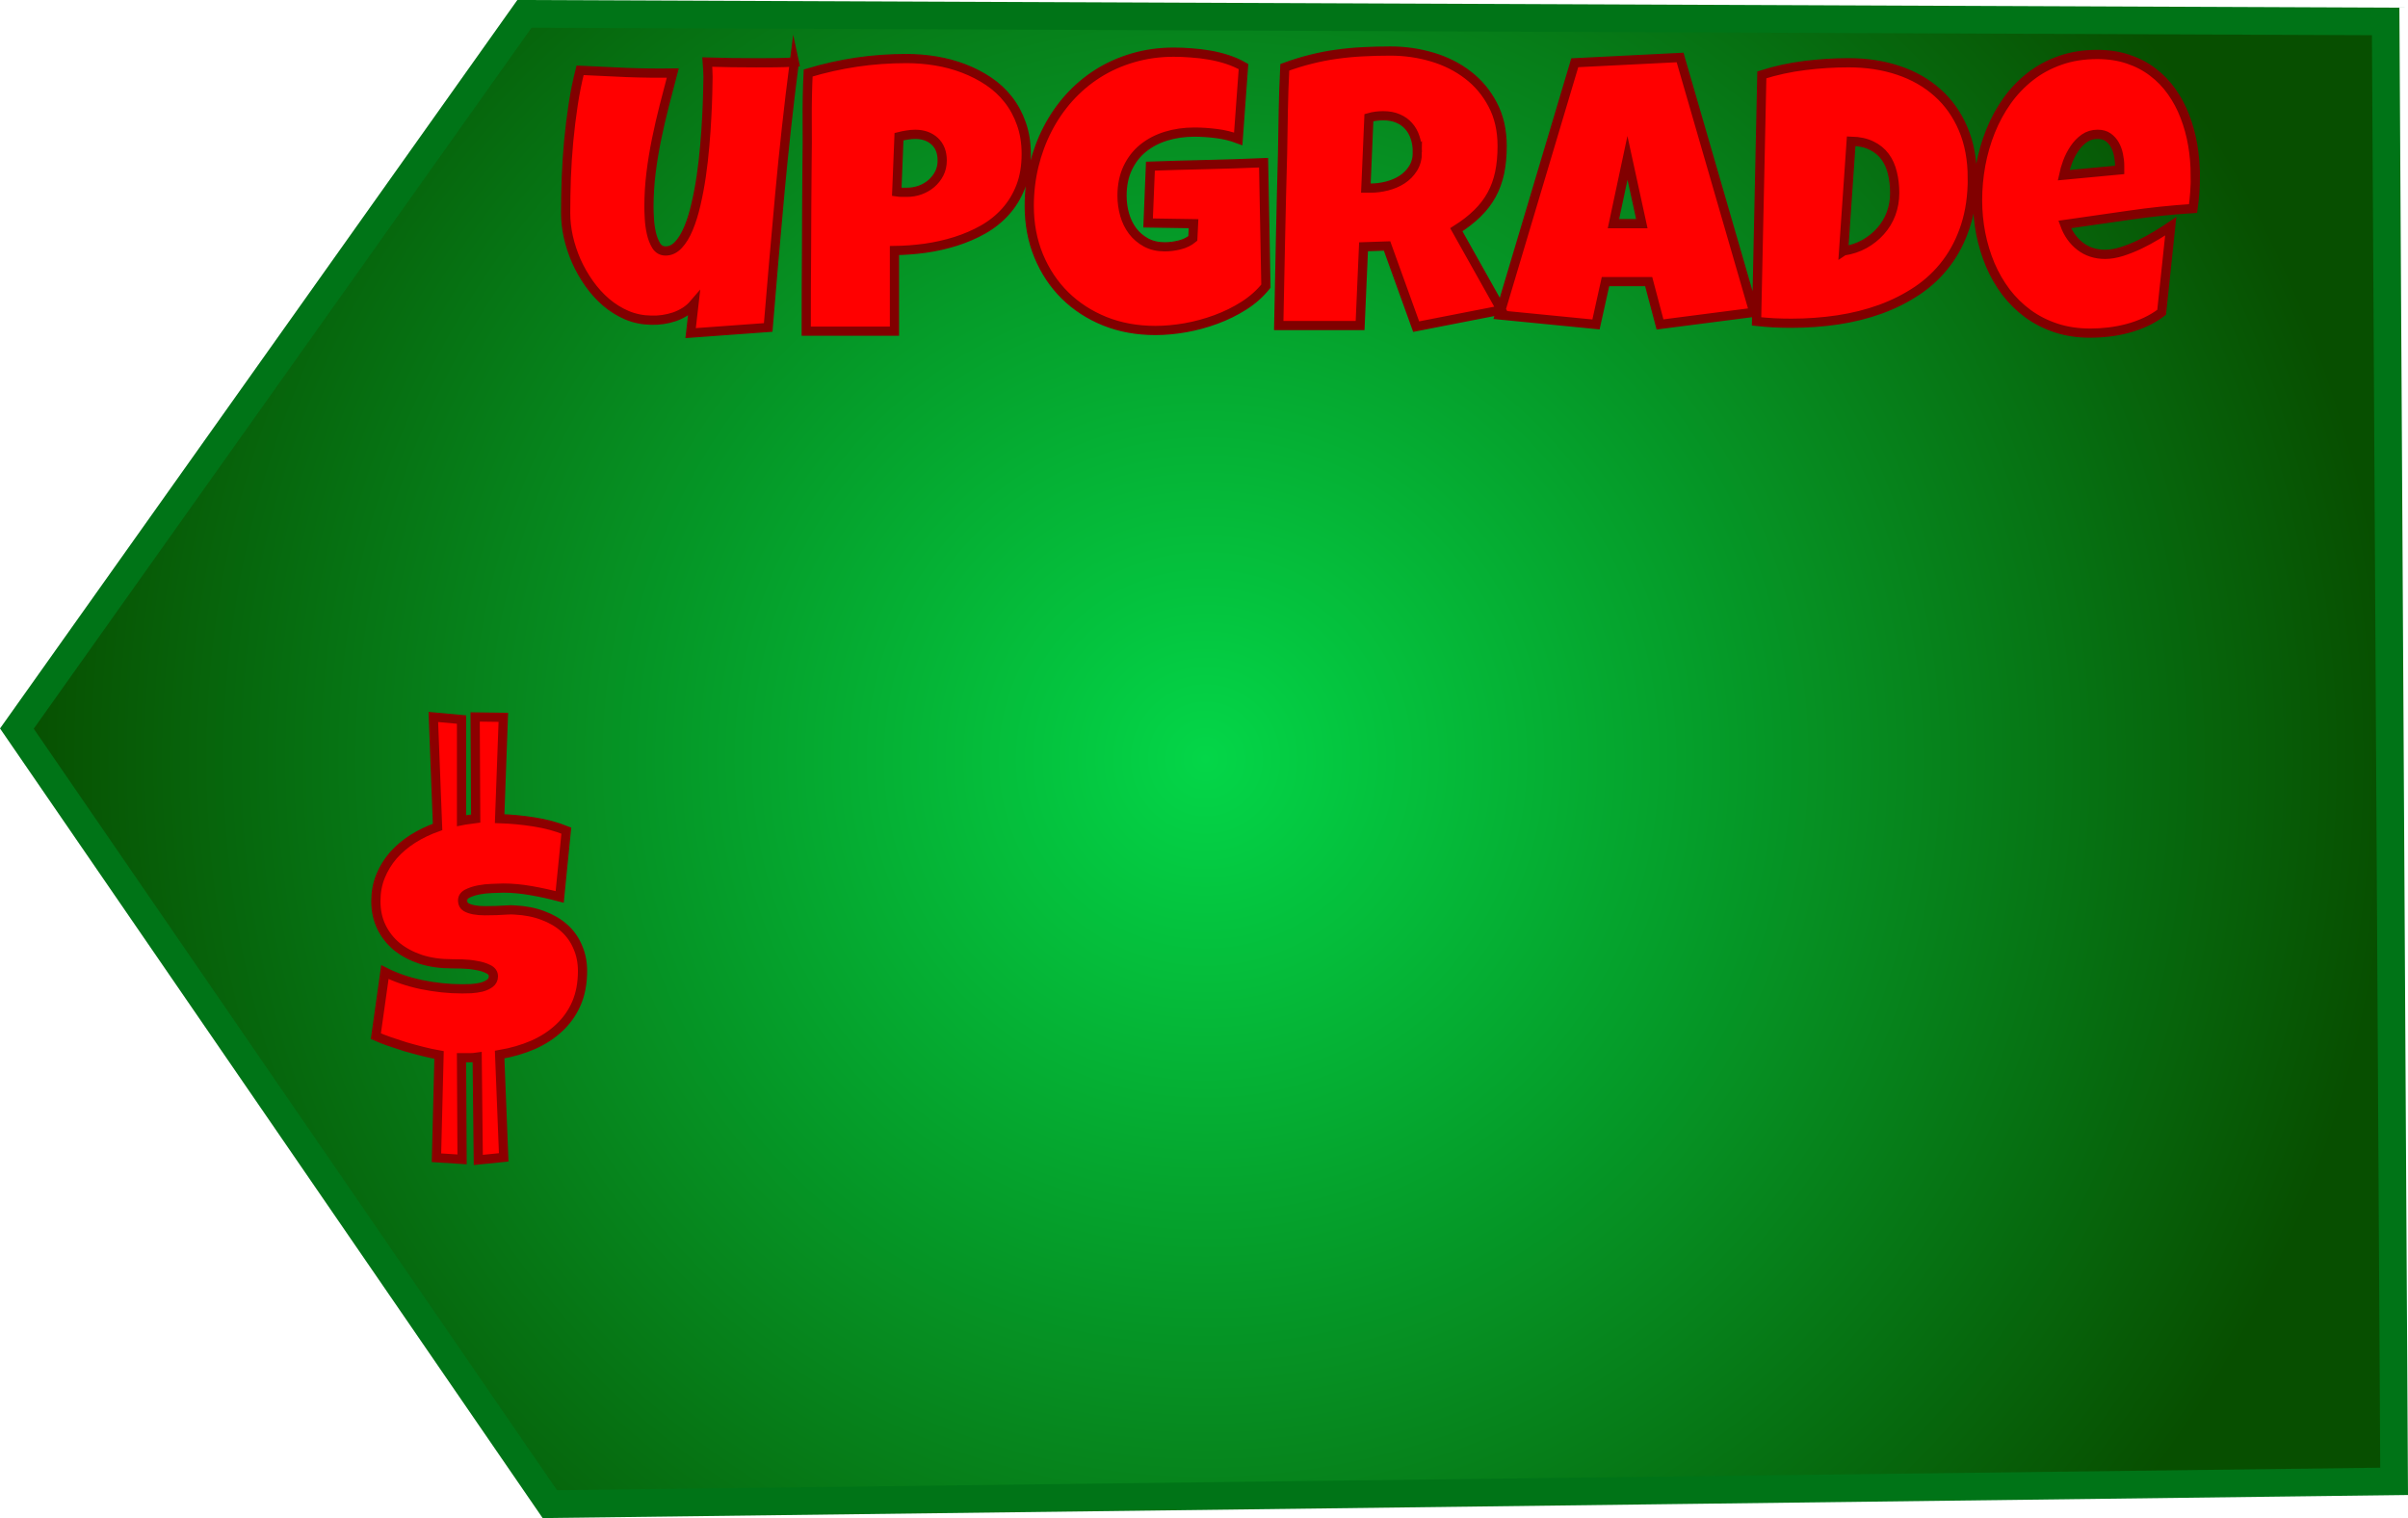 <svg version="1.1" xmlns="http://www.w3.org/2000/svg" xmlns:xlink="http://www.w3.org/1999/xlink" width="130.735" height="82.42" viewBox="0,0,130.735,82.42"><defs><radialGradient cx="232.669" cy="180" r="64.533" gradientUnits="userSpaceOnUse" id="color-1"><stop offset="0" stop-color="#04d648"/><stop offset="1" stop-color="#074f00"/></radialGradient></defs><g transform="translate(-167.221,-138.792)"><g data-paper-data="{&quot;isPaintingLayer&quot;:true}" fill-rule="nonzero" stroke-linejoin="miter" stroke-miterlimit="10" stroke-dasharray="" stroke-dashoffset="0" style="mix-blend-mode: normal"><path d="M297.202,219.218l-100.129,1.238l-28.936,-42.108l27.558,-38.805l101.048,0.413z" fill="url(#color-1)" stroke="#007417" stroke-width="1.5" stroke-linecap="round"/><path d="M210.346,142.159c-0.309,2.412 -0.573,4.812 -0.792,7.201c-0.219,2.386 -0.428,4.789 -0.627,7.21l-4.211,0.307l0.182,-1.584c-0.136,0.159 -0.294,0.297 -0.476,0.415c-0.182,0.115 -0.375,0.209 -0.58,0.281c-0.205,0.069 -0.417,0.12 -0.636,0.151c-0.219,0.032 -0.428,0.043 -0.627,0.035c-0.467,-0.006 -0.907,-0.095 -1.32,-0.268c-0.41,-0.176 -0.786,-0.41 -1.129,-0.701c-0.34,-0.291 -0.648,-0.63 -0.922,-1.017c-0.274,-0.387 -0.506,-0.793 -0.697,-1.22c-0.188,-0.43 -0.332,-0.867 -0.433,-1.311c-0.098,-0.447 -0.147,-0.88 -0.147,-1.298c0,-0.617 0.012,-1.256 0.035,-1.917c0.026,-0.661 0.069,-1.323 0.13,-1.986c0.063,-0.666 0.144,-1.324 0.242,-1.973c0.098,-0.652 0.224,-1.277 0.376,-1.874c0.834,0.043 1.672,0.082 2.514,0.117c0.845,0.032 1.685,0.042 2.519,0.03c-0.156,0.594 -0.312,1.191 -0.467,1.792c-0.153,0.6 -0.291,1.203 -0.415,1.809c-0.124,0.606 -0.224,1.215 -0.299,1.826c-0.075,0.609 -0.113,1.225 -0.113,1.848c0,0.144 0.007,0.351 0.022,0.619c0.014,0.265 0.05,0.529 0.108,0.792c0.058,0.26 0.146,0.488 0.264,0.684c0.121,0.193 0.291,0.29 0.511,0.29c0.26,0 0.492,-0.111 0.697,-0.333c0.208,-0.222 0.389,-0.521 0.545,-0.896c0.159,-0.378 0.294,-0.814 0.407,-1.307c0.115,-0.493 0.212,-1.008 0.29,-1.545c0.078,-0.539 0.14,-1.083 0.186,-1.631c0.049,-0.548 0.085,-1.063 0.108,-1.545c0.026,-0.485 0.043,-0.919 0.052,-1.303c0.012,-0.384 0.017,-0.682 0.017,-0.896c0,-0.136 -0.004,-0.268 -0.013,-0.398c-0.006,-0.133 -0.014,-0.267 -0.026,-0.402c0.444,0.014 0.886,0.025 1.324,0.03c0.439,0.006 0.88,0.009 1.324,0.009c0.343,0 0.688,-0.001 1.034,-0.004c0.346,-0.003 0.694,-0.014 1.043,-0.035zM222.937,147.153c0,0.666 -0.1,1.256 -0.299,1.77c-0.199,0.514 -0.472,0.964 -0.818,1.35c-0.346,0.387 -0.753,0.713 -1.22,0.978c-0.464,0.263 -0.962,0.477 -1.493,0.645c-0.531,0.167 -1.08,0.291 -1.649,0.372c-0.568,0.078 -1.127,0.12 -1.675,0.126v4.379h-4.79c0,-0.782 0.001,-1.542 0.004,-2.281c0.006,-0.741 0.01,-1.476 0.013,-2.203c0.003,-0.73 0.006,-1.464 0.009,-2.203c0.003,-0.741 0.009,-1.507 0.017,-2.298c0.014,-0.834 0.017,-1.669 0.009,-2.506c-0.006,-0.837 0.012,-1.679 0.052,-2.527c0.877,-0.263 1.754,-0.459 2.631,-0.589c0.877,-0.13 1.781,-0.195 2.713,-0.195c0.528,0 1.056,0.043 1.584,0.13c0.528,0.087 1.033,0.222 1.515,0.407c0.485,0.185 0.933,0.415 1.346,0.692c0.415,0.277 0.773,0.607 1.073,0.991c0.303,0.384 0.541,0.822 0.714,1.316c0.176,0.493 0.264,1.041 0.264,1.644zM218.375,147.504c0,-0.444 -0.136,-0.792 -0.407,-1.043c-0.271,-0.251 -0.623,-0.376 -1.056,-0.376c-0.144,0 -0.293,0.013 -0.446,0.039c-0.153,0.023 -0.299,0.052 -0.437,0.087l-0.121,2.999c0.095,0.014 0.188,0.022 0.277,0.022c0.089,0 0.182,0 0.277,0c0.245,0 0.482,-0.04 0.71,-0.121c0.231,-0.084 0.436,-0.202 0.615,-0.355c0.179,-0.156 0.322,-0.338 0.428,-0.545c0.107,-0.211 0.16,-0.446 0.16,-0.705zM235.95,154.328c-0.323,0.404 -0.721,0.757 -1.194,1.06c-0.473,0.3 -0.981,0.55 -1.523,0.749c-0.539,0.199 -1.093,0.349 -1.662,0.45c-0.568,0.098 -1.109,0.147 -1.623,0.147c-0.995,0 -1.911,-0.167 -2.748,-0.502c-0.834,-0.338 -1.555,-0.806 -2.164,-1.406c-0.606,-0.6 -1.08,-1.314 -1.424,-2.142c-0.34,-0.828 -0.511,-1.732 -0.511,-2.713c0,-0.747 0.085,-1.473 0.255,-2.177c0.173,-0.707 0.418,-1.369 0.736,-1.986c0.317,-0.617 0.705,-1.183 1.164,-1.696c0.462,-0.514 0.982,-0.955 1.562,-1.324c0.583,-0.369 1.222,-0.655 1.917,-0.857c0.698,-0.205 1.437,-0.307 2.216,-0.307c0.294,0 0.609,0.013 0.943,0.039c0.338,0.023 0.672,0.063 1.004,0.121c0.335,0.058 0.659,0.138 0.974,0.242c0.314,0.104 0.602,0.231 0.861,0.381l-0.286,3.925c-0.384,-0.144 -0.78,-0.241 -1.19,-0.29c-0.407,-0.052 -0.805,-0.078 -1.194,-0.078c-0.548,0 -1.06,0.074 -1.536,0.221c-0.476,0.147 -0.891,0.365 -1.246,0.653c-0.352,0.286 -0.63,0.645 -0.835,1.078c-0.205,0.433 -0.307,0.933 -0.307,1.502c0,0.355 0.048,0.7 0.143,1.034c0.095,0.332 0.239,0.626 0.433,0.883c0.196,0.257 0.44,0.464 0.731,0.623c0.291,0.156 0.629,0.234 1.013,0.234c0.263,0 0.532,-0.035 0.809,-0.104c0.277,-0.069 0.515,-0.186 0.714,-0.351l0.039,-0.801l-2.467,-0.039l0.126,-3.085c1.021,-0.035 2.041,-0.063 3.059,-0.087c1.021,-0.023 2.05,-0.056 3.085,-0.1zM248.776,146.721c0,0.537 -0.046,1.023 -0.138,1.458c-0.092,0.433 -0.238,0.831 -0.437,1.194c-0.199,0.363 -0.457,0.7 -0.775,1.008c-0.314,0.309 -0.694,0.603 -1.138,0.883l2.445,4.358l-4.626,0.904l-1.58,-4.379l-1.277,0.043l-0.186,4.276h-4.418c0.035,-1.564 0.066,-3.119 0.095,-4.665c0.032,-1.549 0.069,-3.106 0.113,-4.669c0.012,-0.788 0.025,-1.568 0.039,-2.341c0.014,-0.773 0.042,-1.555 0.082,-2.345c0.479,-0.176 0.951,-0.322 1.415,-0.437c0.467,-0.118 0.936,-0.209 1.406,-0.273c0.47,-0.066 0.946,-0.111 1.428,-0.134c0.485,-0.026 0.979,-0.039 1.484,-0.039c0.782,0 1.538,0.108 2.268,0.325c0.73,0.216 1.376,0.541 1.939,0.974c0.563,0.43 1.013,0.968 1.35,1.614c0.34,0.643 0.511,1.392 0.511,2.246zM244.172,147.049c0,-0.286 -0.04,-0.548 -0.121,-0.788c-0.078,-0.242 -0.195,-0.45 -0.351,-0.623c-0.153,-0.176 -0.345,-0.313 -0.576,-0.411c-0.228,-0.101 -0.496,-0.151 -0.805,-0.151c-0.136,0 -0.27,0.009 -0.402,0.026c-0.13,0.017 -0.255,0.043 -0.376,0.078l-0.164,3.825h0.247c0.294,0 0.593,-0.037 0.896,-0.113c0.306,-0.078 0.58,-0.195 0.822,-0.351c0.245,-0.159 0.444,-0.361 0.597,-0.606c0.156,-0.248 0.234,-0.544 0.234,-0.887zM262.444,155.748l-5.098,0.658l-0.615,-2.324h-2.345l-0.515,2.324l-5.241,-0.515l4.089,-13.692l5.717,-0.286zM256.359,150.935l-0.779,-3.574l-0.762,3.574zM274.304,148.469c0,0.961 -0.124,1.822 -0.372,2.583c-0.245,0.759 -0.589,1.431 -1.03,2.017c-0.441,0.586 -0.968,1.085 -1.58,1.497c-0.609,0.41 -1.277,0.747 -2.004,1.013c-0.727,0.263 -1.5,0.456 -2.32,0.58c-0.816,0.121 -1.656,0.182 -2.519,0.182c-0.323,0 -0.639,-0.007 -0.948,-0.022c-0.309,-0.017 -0.623,-0.043 -0.943,-0.078l0.286,-13.385c0.753,-0.239 1.529,-0.408 2.328,-0.506c0.799,-0.101 1.592,-0.151 2.38,-0.151c0.978,0 1.878,0.137 2.7,0.411c0.822,0.274 1.532,0.678 2.129,1.212c0.597,0.531 1.062,1.186 1.393,1.965c0.332,0.776 0.498,1.67 0.498,2.683zM267.315,152.415c0.413,-0.061 0.788,-0.185 1.125,-0.372c0.34,-0.19 0.633,-0.424 0.878,-0.701c0.248,-0.277 0.439,-0.591 0.571,-0.943c0.133,-0.355 0.199,-0.731 0.199,-1.129c0,-0.389 -0.042,-0.753 -0.126,-1.091c-0.081,-0.34 -0.213,-0.635 -0.398,-0.883c-0.185,-0.251 -0.428,-0.45 -0.731,-0.597c-0.3,-0.15 -0.669,-0.231 -1.108,-0.242l-0.411,5.959zM286.413,148.326c0,0.597 -0.042,1.193 -0.126,1.787c-1.171,0.075 -2.337,0.198 -3.497,0.368c-1.157,0.167 -2.314,0.333 -3.471,0.498c0.179,0.493 0.457,0.887 0.835,1.181c0.381,0.294 0.835,0.441 1.363,0.441c0.274,0 0.574,-0.05 0.9,-0.151c0.326,-0.104 0.649,-0.232 0.969,-0.385c0.323,-0.156 0.632,-0.323 0.926,-0.502c0.294,-0.179 0.548,-0.34 0.762,-0.485l-0.493,4.669c-0.268,0.205 -0.558,0.379 -0.87,0.524c-0.312,0.144 -0.636,0.261 -0.974,0.351c-0.335,0.089 -0.674,0.154 -1.017,0.195c-0.34,0.04 -0.675,0.061 -1.004,0.061c-0.678,0 -1.298,-0.092 -1.861,-0.277c-0.563,-0.185 -1.072,-0.443 -1.528,-0.775c-0.456,-0.335 -0.855,-0.727 -1.199,-1.177c-0.34,-0.453 -0.625,-0.946 -0.853,-1.48c-0.225,-0.537 -0.397,-1.102 -0.515,-1.696c-0.115,-0.597 -0.173,-1.2 -0.173,-1.809c0,-0.638 0.058,-1.275 0.173,-1.913c0.118,-0.638 0.296,-1.251 0.532,-1.839c0.237,-0.589 0.534,-1.135 0.891,-1.64c0.361,-0.505 0.78,-0.945 1.259,-1.32c0.482,-0.378 1.026,-0.672 1.631,-0.883c0.606,-0.213 1.275,-0.32 2.008,-0.32c0.612,0 1.168,0.084 1.67,0.251c0.505,0.167 0.953,0.401 1.346,0.701c0.395,0.297 0.739,0.652 1.03,1.065c0.291,0.41 0.531,0.86 0.718,1.35c0.19,0.49 0.332,1.008 0.424,1.554c0.092,0.542 0.138,1.095 0.138,1.657zM282.302,147.789c0,-0.19 -0.022,-0.387 -0.065,-0.589c-0.04,-0.202 -0.107,-0.385 -0.199,-0.55c-0.092,-0.164 -0.213,-0.3 -0.363,-0.407c-0.15,-0.107 -0.339,-0.16 -0.567,-0.16c-0.274,0 -0.516,0.074 -0.727,0.221c-0.208,0.147 -0.387,0.333 -0.537,0.558c-0.15,0.222 -0.274,0.463 -0.372,0.723c-0.095,0.26 -0.166,0.499 -0.212,0.718l3.042,-0.286z" fill="#ff0000" stroke="#810000" stroke-width="0.5" stroke-linecap="square"/><g stroke="#8c0000" stroke-width="0.5"><path d="" fill="#ffffff" stroke-linecap="butt"/><path d="" fill="#ffffff" stroke-linecap="butt"/><path d="" fill="#ffffff" stroke-linecap="butt"/><path d="M190.918,201.648l0.14,-5.58c-0.3,-0.053 -0.607,-0.12 -0.92,-0.2c-0.313,-0.08 -0.62,-0.163 -0.92,-0.25c-0.293,-0.093 -0.577,-0.187 -0.85,-0.28c-0.273,-0.093 -0.52,-0.19 -0.74,-0.29l0.49,-3.48c0.593,0.3 1.257,0.527 1.99,0.68c0.74,0.153 1.473,0.23 2.2,0.23c0.133,0 0.297,-0.003 0.49,-0.01c0.193,-0.013 0.38,-0.04 0.56,-0.08c0.18,-0.047 0.333,-0.117 0.46,-0.21c0.127,-0.093 0.19,-0.22 0.19,-0.38c0,-0.173 -0.093,-0.303 -0.28,-0.39c-0.18,-0.093 -0.397,-0.16 -0.65,-0.2c-0.247,-0.047 -0.5,-0.073 -0.76,-0.08c-0.253,-0.007 -0.447,-0.01 -0.58,-0.01c-0.613,0 -1.17,-0.08 -1.67,-0.24c-0.5,-0.167 -0.933,-0.397 -1.3,-0.69c-0.36,-0.3 -0.64,-0.657 -0.84,-1.07c-0.2,-0.413 -0.3,-0.88 -0.3,-1.4c0,-0.487 0.083,-0.937 0.25,-1.35c0.167,-0.413 0.397,-0.79 0.69,-1.13c0.3,-0.34 0.653,-0.64 1.06,-0.9c0.413,-0.26 0.863,-0.477 1.35,-0.65l-0.23,-5.97l1.53,0.14v5.49c0.133,-0.027 0.26,-0.047 0.38,-0.06c0.127,-0.013 0.257,-0.03 0.39,-0.05l-0.03,-5.52l1.53,0.02l-0.2,5.5c0.62,0.02 1.247,0.08 1.88,0.18c0.633,0.1 1.213,0.257 1.74,0.47l-0.36,3.6c-0.5,-0.133 -1.017,-0.247 -1.55,-0.34c-0.527,-0.093 -1.03,-0.14 -1.51,-0.14c-0.153,0 -0.357,0.007 -0.61,0.02c-0.247,0.007 -0.49,0.033 -0.73,0.08c-0.24,0.047 -0.45,0.117 -0.63,0.21c-0.173,0.093 -0.253,0.227 -0.24,0.4c0.007,0.14 0.067,0.247 0.18,0.32c0.113,0.067 0.257,0.117 0.43,0.15c0.18,0.033 0.377,0.05 0.59,0.05c0.22,0 0.43,-0.003 0.63,-0.01c0.207,-0.013 0.397,-0.023 0.57,-0.03c0.18,-0.013 0.323,-0.013 0.43,0c0.567,0.027 1.077,0.127 1.53,0.3c0.453,0.167 0.84,0.393 1.16,0.68c0.32,0.287 0.563,0.63 0.73,1.03c0.173,0.393 0.26,0.827 0.26,1.3c0,0.66 -0.11,1.247 -0.33,1.76c-0.22,0.507 -0.53,0.947 -0.93,1.32c-0.393,0.373 -0.867,0.683 -1.42,0.93c-0.553,0.24 -1.16,0.417 -1.82,0.53l0.22,5.58l-1.38,0.14l-0.06,-5.58c-0.133,0.02 -0.267,0.03 -0.4,0.03c-0.127,0 -0.257,0 -0.39,0h-0.06l0.03,5.52z" fill="#ff0000" stroke-linecap="square"/></g></g></g></svg>